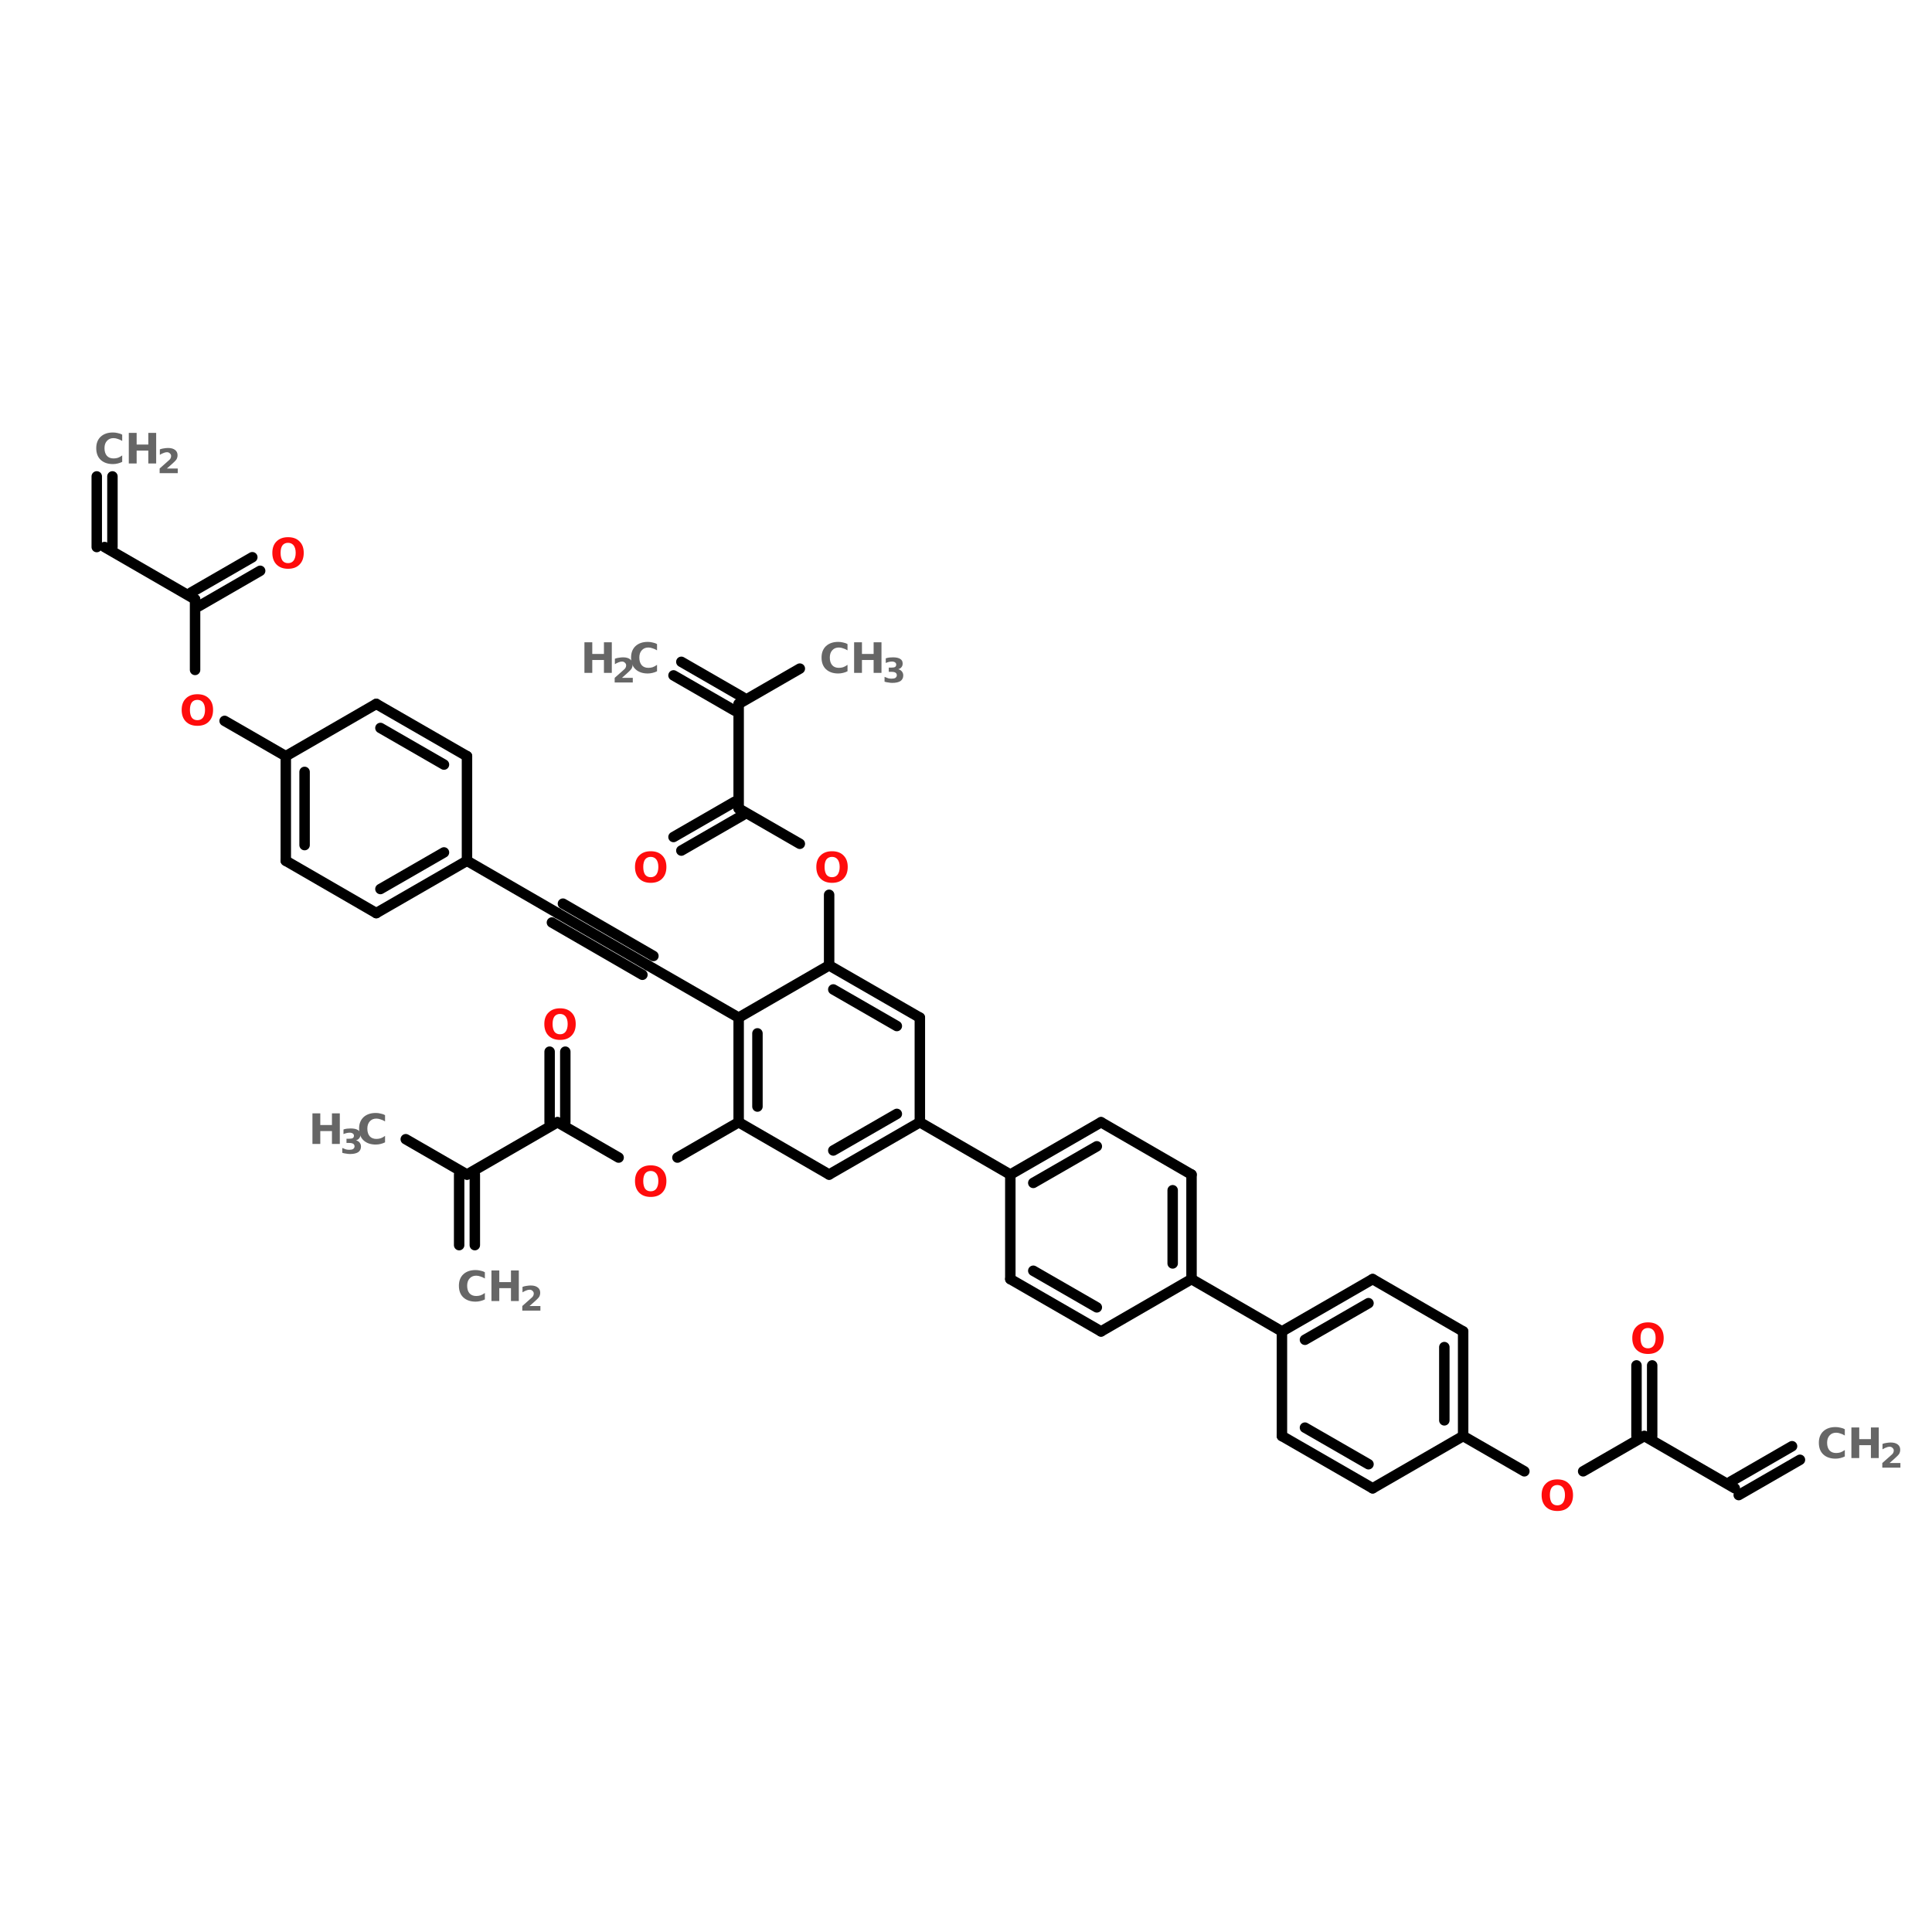 <?xml version="1.0" encoding="UTF-8"?>
<svg xmlns="http://www.w3.org/2000/svg" xmlns:xlink="http://www.w3.org/1999/xlink" width="150pt" height="150pt" viewBox="0 0 150 150" version="1.1">
<defs>
<g>
<symbol overflow="visible" id="glyph0-0">
<path style="stroke:none;" d="M 0.156 0.578 L 0.156 -2.297 L 1.781 -2.297 L 1.781 0.578 Z M 0.344 0.391 L 1.609 0.391 L 1.609 -2.109 L 0.344 -2.109 Z M 0.344 0.391 "/>
</symbol>
<symbol overflow="visible" id="glyph0-1">
<path style="stroke:none;" d="M 1.375 -1.969 C 1.188 -1.969 1.039 -1.898 0.938 -1.766 C 0.844 -1.629 0.797 -1.438 0.797 -1.188 C 0.797 -0.938 0.844 -0.738 0.938 -0.594 C 1.039 -0.457 1.188 -0.391 1.375 -0.391 C 1.562 -0.391 1.707 -0.457 1.812 -0.594 C 1.914 -0.738 1.969 -0.938 1.969 -1.188 C 1.969 -1.438 1.914 -1.629 1.812 -1.766 C 1.707 -1.898 1.562 -1.969 1.375 -1.969 Z M 1.375 -2.406 C 1.758 -2.406 2.055 -2.297 2.266 -2.078 C 2.484 -1.867 2.594 -1.57 2.594 -1.188 C 2.594 -0.801 2.484 -0.5 2.266 -0.281 C 2.055 -0.062 1.758 0.047 1.375 0.047 C 1 0.047 0.703 -0.062 0.484 -0.281 C 0.266 -0.5 0.156 -0.801 0.156 -1.188 C 0.156 -1.57 0.266 -1.867 0.484 -2.078 C 0.703 -2.297 1 -2.406 1.375 -2.406 Z M 1.375 -2.406 "/>
</symbol>
<symbol overflow="visible" id="glyph0-2">
<path style="stroke:none;" d="M 2.172 -0.125 C 2.066 -0.07 1.953 -0.031 1.828 0 C 1.703 0.031 1.578 0.047 1.453 0.047 C 1.055 0.047 0.738 -0.062 0.5 -0.281 C 0.27 -0.5 0.156 -0.801 0.156 -1.188 C 0.156 -1.562 0.27 -1.859 0.5 -2.078 C 0.738 -2.297 1.055 -2.406 1.453 -2.406 C 1.578 -2.406 1.703 -2.391 1.828 -2.359 C 1.953 -2.336 2.066 -2.297 2.172 -2.234 L 2.172 -1.75 C 2.055 -1.82 1.941 -1.875 1.828 -1.906 C 1.723 -1.945 1.613 -1.969 1.5 -1.969 C 1.281 -1.969 1.109 -1.895 0.984 -1.75 C 0.859 -1.613 0.797 -1.426 0.797 -1.188 C 0.797 -0.938 0.859 -0.738 0.984 -0.594 C 1.109 -0.457 1.281 -0.391 1.5 -0.391 C 1.613 -0.391 1.723 -0.406 1.828 -0.438 C 1.941 -0.477 2.055 -0.539 2.172 -0.625 Z M 2.172 -0.125 "/>
</symbol>
<symbol overflow="visible" id="glyph0-3">
<path style="stroke:none;" d="M 0.297 -2.375 L 0.906 -2.375 L 0.906 -1.469 L 1.812 -1.469 L 1.812 -2.375 L 2.422 -2.375 L 2.422 0 L 1.812 0 L 1.812 -1 L 0.906 -1 L 0.906 0 L 0.297 0 Z M 0.297 -2.375 "/>
</symbol>
<symbol overflow="visible" id="glyph1-0">
<path style="stroke:none;" d="M 0.125 0.469 L 0.125 -1.859 L 1.453 -1.859 L 1.453 0.469 Z M 0.281 0.312 L 1.312 0.312 L 1.312 -1.719 L 0.281 -1.719 Z M 0.281 0.312 "/>
</symbol>
<symbol overflow="visible" id="glyph1-1">
<path style="stroke:none;" d="M 0.766 -0.359 L 1.609 -0.359 L 1.609 0 L 0.203 0 L 0.203 -0.359 L 0.906 -0.984 C 0.969 -1.035 1.016 -1.086 1.047 -1.141 C 1.078 -1.203 1.094 -1.266 1.094 -1.328 C 1.094 -1.41 1.062 -1.477 1 -1.531 C 0.945 -1.594 0.867 -1.625 0.766 -1.625 C 0.68 -1.625 0.594 -1.602 0.5 -1.562 C 0.414 -1.531 0.32 -1.484 0.219 -1.422 L 0.219 -1.844 C 0.32 -1.883 0.426 -1.91 0.531 -1.922 C 0.645 -1.941 0.754 -1.953 0.859 -1.953 C 1.098 -1.953 1.281 -1.898 1.406 -1.797 C 1.531 -1.703 1.594 -1.566 1.594 -1.391 C 1.594 -1.273 1.566 -1.172 1.516 -1.078 C 1.461 -0.992 1.348 -0.875 1.172 -0.719 Z M 0.766 -0.359 "/>
</symbol>
<symbol overflow="visible" id="glyph1-2">
<path style="stroke:none;" d="M 1.234 -1.031 C 1.359 -1 1.453 -0.941 1.516 -0.859 C 1.586 -0.773 1.625 -0.672 1.625 -0.547 C 1.625 -0.359 1.551 -0.211 1.406 -0.109 C 1.258 -0.016 1.047 0.031 0.766 0.031 C 0.672 0.031 0.57 0.02 0.469 0 C 0.375 -0.008 0.273 -0.031 0.172 -0.062 L 0.172 -0.438 C 0.266 -0.395 0.359 -0.359 0.453 -0.328 C 0.547 -0.305 0.633 -0.297 0.719 -0.297 C 0.852 -0.297 0.953 -0.316 1.016 -0.359 C 1.086 -0.41 1.125 -0.477 1.125 -0.562 C 1.125 -0.656 1.086 -0.723 1.016 -0.766 C 0.953 -0.805 0.848 -0.828 0.703 -0.828 L 0.5 -0.828 L 0.5 -1.156 L 0.719 -1.156 C 0.844 -1.156 0.93 -1.172 0.984 -1.203 C 1.047 -1.242 1.078 -1.305 1.078 -1.391 C 1.078 -1.461 1.047 -1.52 0.984 -1.562 C 0.93 -1.602 0.852 -1.625 0.75 -1.625 C 0.664 -1.625 0.582 -1.613 0.5 -1.594 C 0.414 -1.57 0.336 -1.547 0.266 -1.516 L 0.266 -1.875 C 0.359 -1.906 0.453 -1.926 0.547 -1.938 C 0.641 -1.945 0.734 -1.953 0.828 -1.953 C 1.078 -1.953 1.266 -1.91 1.391 -1.828 C 1.516 -1.754 1.578 -1.633 1.578 -1.469 C 1.578 -1.352 1.547 -1.258 1.484 -1.188 C 1.43 -1.113 1.348 -1.062 1.234 -1.031 Z M 1.234 -1.031 "/>
</symbol>
</g>
</defs>
<g id="surface1">
<path style="fill-rule:nonzero;fill:rgb(0%,0%,0%);fill-opacity:1;stroke-width:4;stroke-linecap:round;stroke-linejoin:miter;stroke:rgb(0%,0%,0%);stroke-opacity:1;stroke-miterlimit:4;" d="M 305.902 126.504 L 282.507 139.999 " transform="matrix(0.203,0,0,0.203,0,26.231)"/>
<path style="fill-rule:nonzero;fill:rgb(0%,0%,0%);fill-opacity:1;stroke-width:4;stroke-linecap:round;stroke-linejoin:miter;stroke:rgb(0%,0%,0%);stroke-opacity:1;stroke-miterlimit:4;" d="M 281.007 142.594 L 257.593 129.099 " transform="matrix(0.203,0,0,0.203,0,26.231)"/>
<path style="fill-rule:nonzero;fill:rgb(0%,0%,0%);fill-opacity:1;stroke-width:4;stroke-linecap:round;stroke-linejoin:miter;stroke:rgb(0%,0%,0%);stroke-opacity:1;stroke-miterlimit:4;" d="M 284.006 137.404 L 260.592 123.909 " transform="matrix(0.203,0,0,0.203,0,26.231)"/>
<path style="fill:none;stroke-width:4;stroke-linecap:round;stroke-linejoin:miter;stroke:rgb(0%,0%,0%);stroke-opacity:1;stroke-miterlimit:4;" d="M 282.507 139.999 L 282.507 180.003 " transform="matrix(0.203,0,0,0.203,0,26.231)"/>
<path style="fill-rule:nonzero;fill:rgb(0%,0%,0%);fill-opacity:1;stroke-width:4;stroke-linecap:round;stroke-linejoin:miter;stroke:rgb(0%,0%,0%);stroke-opacity:1;stroke-miterlimit:4;" d="M 284.006 182.598 L 260.592 196.093 " transform="matrix(0.203,0,0,0.203,0,26.231)"/>
<path style="fill-rule:nonzero;fill:rgb(0%,0%,0%);fill-opacity:1;stroke-width:4;stroke-linecap:round;stroke-linejoin:miter;stroke:rgb(0%,0%,0%);stroke-opacity:1;stroke-miterlimit:4;" d="M 281.007 177.408 L 257.593 190.902 " transform="matrix(0.203,0,0,0.203,0,26.231)"/>
<path style="fill-rule:nonzero;fill:rgb(0%,0%,0%);fill-opacity:1;stroke-width:4;stroke-linecap:round;stroke-linejoin:miter;stroke:rgb(0%,0%,0%);stroke-opacity:1;stroke-miterlimit:4;" d="M 282.507 180.003 L 305.902 193.498 " transform="matrix(0.203,0,0,0.203,0,26.231)"/>
<path style="fill:none;stroke-width:4;stroke-linecap:round;stroke-linejoin:miter;stroke:rgb(0%,0%,0%);stroke-opacity:1;stroke-miterlimit:4;" d="M 317.109 213.009 L 317.109 239.999 " transform="matrix(0.203,0,0,0.203,0,26.231)"/>
<path style="fill-rule:nonzero;fill:rgb(0%,0%,0%);fill-opacity:1;stroke-width:4;stroke-linecap:round;stroke-linejoin:miter;stroke:rgb(0%,0%,0%);stroke-opacity:1;stroke-miterlimit:4;" d="M 282.507 259.991 L 247.809 239.999 " transform="matrix(0.203,0,0,0.203,0,26.231)"/>
<path style="fill-rule:nonzero;fill:rgb(0%,0%,0%);fill-opacity:1;stroke-width:4;stroke-linecap:round;stroke-linejoin:miter;stroke:rgb(0%,0%,0%);stroke-opacity:1;stroke-miterlimit:4;" d="M 247.809 239.999 L 213.207 220.007 " transform="matrix(0.203,0,0,0.203,0,26.231)"/>
<path style="fill-rule:nonzero;fill:rgb(0%,0%,0%);fill-opacity:1;stroke-width:4;stroke-linecap:round;stroke-linejoin:miter;stroke:rgb(0%,0%,0%);stroke-opacity:1;stroke-miterlimit:4;" d="M 245.694 243.594 L 211.092 223.601 " transform="matrix(0.203,0,0,0.203,0,26.231)"/>
<path style="fill-rule:nonzero;fill:rgb(0%,0%,0%);fill-opacity:1;stroke-width:4;stroke-linecap:round;stroke-linejoin:miter;stroke:rgb(0%,0%,0%);stroke-opacity:1;stroke-miterlimit:4;" d="M 249.904 236.404 L 215.302 216.393 " transform="matrix(0.203,0,0,0.203,0,26.231)"/>
<path style="fill-rule:nonzero;fill:rgb(0%,0%,0%);fill-opacity:1;stroke-width:4;stroke-linecap:round;stroke-linejoin:miter;stroke:rgb(0%,0%,0%);stroke-opacity:1;stroke-miterlimit:4;" d="M 213.207 220.007 L 178.604 199.995 " transform="matrix(0.203,0,0,0.203,0,26.231)"/>
<path style="fill-rule:nonzero;fill:rgb(0%,0%,0%);fill-opacity:1;stroke-width:4;stroke-linecap:round;stroke-linejoin:miter;stroke:rgb(0%,0%,0%);stroke-opacity:1;stroke-miterlimit:4;" d="M 109.304 159.991 L 85.909 146.496 " transform="matrix(0.203,0,0,0.203,0,26.231)"/>
<path style="fill:none;stroke-width:4;stroke-linecap:round;stroke-linejoin:miter;stroke:rgb(0%,0%,0%);stroke-opacity:1;stroke-miterlimit:4;" d="M 74.606 127.004 L 74.606 99.995 " transform="matrix(0.203,0,0,0.203,0,26.231)"/>
<path style="fill-rule:nonzero;fill:rgb(0%,0%,0%);fill-opacity:1;stroke-width:4;stroke-linecap:round;stroke-linejoin:miter;stroke:rgb(0%,0%,0%);stroke-opacity:1;stroke-miterlimit:4;" d="M 73.107 97.4 L 96.501 83.905 " transform="matrix(0.203,0,0,0.203,0,26.231)"/>
<path style="fill-rule:nonzero;fill:rgb(0%,0%,0%);fill-opacity:1;stroke-width:4;stroke-linecap:round;stroke-linejoin:miter;stroke:rgb(0%,0%,0%);stroke-opacity:1;stroke-miterlimit:4;" d="M 76.105 102.609 L 99.5 89.095 " transform="matrix(0.203,0,0,0.203,0,26.231)"/>
<path style="fill-rule:nonzero;fill:rgb(0%,0%,0%);fill-opacity:1;stroke-width:4;stroke-linecap:round;stroke-linejoin:miter;stroke:rgb(0%,0%,0%);stroke-opacity:1;stroke-miterlimit:4;" d="M 74.606 99.995 L 40.004 80.003 " transform="matrix(0.203,0,0,0.203,0,26.231)"/>
<path style="fill:none;stroke-width:4;stroke-linecap:round;stroke-linejoin:miter;stroke:rgb(0%,0%,0%);stroke-opacity:1;stroke-miterlimit:4;" d="M 37.005 80.003 L 37.005 52.994 " transform="matrix(0.203,0,0,0.203,0,26.231)"/>
<path style="fill:none;stroke-width:4;stroke-linecap:round;stroke-linejoin:miter;stroke:rgb(0%,0%,0%);stroke-opacity:1;stroke-miterlimit:4;" d="M 43.003 80.003 L 43.003 52.994 " transform="matrix(0.203,0,0,0.203,0,26.231)"/>
<path style="fill-rule:nonzero;fill:rgb(0%,0%,0%);fill-opacity:1;stroke-width:4;stroke-linecap:round;stroke-linejoin:miter;stroke:rgb(0%,0%,0%);stroke-opacity:1;stroke-miterlimit:4;" d="M 282.507 299.995 L 259.093 313.509 " transform="matrix(0.203,0,0,0.203,0,26.231)"/>
<path style="fill-rule:nonzero;fill:rgb(0%,0%,0%);fill-opacity:1;stroke-width:4;stroke-linecap:round;stroke-linejoin:miter;stroke:rgb(0%,0%,0%);stroke-opacity:1;stroke-miterlimit:4;" d="M 236.601 313.509 L 213.207 299.995 " transform="matrix(0.203,0,0,0.203,0,26.231)"/>
<path style="fill:none;stroke-width:4;stroke-linecap:round;stroke-linejoin:miter;stroke:rgb(0%,0%,0%);stroke-opacity:1;stroke-miterlimit:4;" d="M 210.208 299.995 L 210.208 273.006 " transform="matrix(0.203,0,0,0.203,0,26.231)"/>
<path style="fill:none;stroke-width:4;stroke-linecap:round;stroke-linejoin:miter;stroke:rgb(0%,0%,0%);stroke-opacity:1;stroke-miterlimit:4;" d="M 216.205 299.995 L 216.205 273.006 " transform="matrix(0.203,0,0,0.203,0,26.231)"/>
<path style="fill-rule:nonzero;fill:rgb(0%,0%,0%);fill-opacity:1;stroke-width:4;stroke-linecap:round;stroke-linejoin:miter;stroke:rgb(0%,0%,0%);stroke-opacity:1;stroke-miterlimit:4;" d="M 213.207 299.995 L 178.604 320.007 " transform="matrix(0.203,0,0,0.203,0,26.231)"/>
<path style="fill:none;stroke-width:4;stroke-linecap:round;stroke-linejoin:miter;stroke:rgb(0%,0%,0%);stroke-opacity:1;stroke-miterlimit:4;" d="M 181.603 320.007 L 181.603 346.996 " transform="matrix(0.203,0,0,0.203,0,26.231)"/>
<path style="fill:none;stroke-width:4;stroke-linecap:round;stroke-linejoin:miter;stroke:rgb(0%,0%,0%);stroke-opacity:1;stroke-miterlimit:4;" d="M 175.606 320.007 L 175.606 346.996 " transform="matrix(0.203,0,0,0.203,0,26.231)"/>
<path style="fill-rule:nonzero;fill:rgb(0%,0%,0%);fill-opacity:1;stroke-width:4;stroke-linecap:round;stroke-linejoin:miter;stroke:rgb(0%,0%,0%);stroke-opacity:1;stroke-miterlimit:4;" d="M 178.604 320.007 L 155.19 306.493 " transform="matrix(0.203,0,0,0.203,0,26.231)"/>
<path style="fill-rule:nonzero;fill:rgb(0%,0%,0%);fill-opacity:1;stroke-width:4;stroke-linecap:round;stroke-linejoin:miter;stroke:rgb(0%,0%,0%);stroke-opacity:1;stroke-miterlimit:4;" d="M 351.807 299.995 L 386.409 320.007 " transform="matrix(0.203,0,0,0.203,0,26.231)"/>
<path style="fill-rule:nonzero;fill:rgb(0%,0%,0%);fill-opacity:1;stroke-width:4;stroke-linecap:round;stroke-linejoin:miter;stroke:rgb(0%,0%,0%);stroke-opacity:1;stroke-miterlimit:4;" d="M 455.71 359.991 L 490.292 380.003 " transform="matrix(0.203,0,0,0.203,0,26.231)"/>
<path style="fill-rule:nonzero;fill:rgb(0%,0%,0%);fill-opacity:1;stroke-width:4;stroke-linecap:round;stroke-linejoin:miter;stroke:rgb(0%,0%,0%);stroke-opacity:1;stroke-miterlimit:4;" d="M 559.593 420.007 L 583.007 433.502 " transform="matrix(0.203,0,0,0.203,0,26.231)"/>
<path style="fill-rule:nonzero;fill:rgb(0%,0%,0%);fill-opacity:1;stroke-width:4;stroke-linecap:round;stroke-linejoin:miter;stroke:rgb(0%,0%,0%);stroke-opacity:1;stroke-miterlimit:4;" d="M 605.498 433.502 L 628.893 420.007 " transform="matrix(0.203,0,0,0.203,0,26.231)"/>
<path style="fill:none;stroke-width:4;stroke-linecap:round;stroke-linejoin:miter;stroke:rgb(0%,0%,0%);stroke-opacity:1;stroke-miterlimit:4;" d="M 625.894 420.007 L 625.894 392.998 " transform="matrix(0.203,0,0,0.203,0,26.231)"/>
<path style="fill:none;stroke-width:4;stroke-linecap:round;stroke-linejoin:miter;stroke:rgb(0%,0%,0%);stroke-opacity:1;stroke-miterlimit:4;" d="M 631.892 420.007 L 631.892 392.998 " transform="matrix(0.203,0,0,0.203,0,26.231)"/>
<path style="fill-rule:nonzero;fill:rgb(0%,0%,0%);fill-opacity:1;stroke-width:4;stroke-linecap:round;stroke-linejoin:miter;stroke:rgb(0%,0%,0%);stroke-opacity:1;stroke-miterlimit:4;" d="M 628.893 420.007 L 663.495 439.999 " transform="matrix(0.203,0,0,0.203,0,26.231)"/>
<path style="fill-rule:nonzero;fill:rgb(0%,0%,0%);fill-opacity:1;stroke-width:4;stroke-linecap:round;stroke-linejoin:miter;stroke:rgb(0%,0%,0%);stroke-opacity:1;stroke-miterlimit:4;" d="M 661.996 437.404 L 685.391 423.909 " transform="matrix(0.203,0,0,0.203,0,26.231)"/>
<path style="fill-rule:nonzero;fill:rgb(0%,0%,0%);fill-opacity:1;stroke-width:4;stroke-linecap:round;stroke-linejoin:miter;stroke:rgb(0%,0%,0%);stroke-opacity:1;stroke-miterlimit:4;" d="M 664.995 442.594 L 688.409 429.099 " transform="matrix(0.203,0,0,0.203,0,26.231)"/>
<path style="fill-rule:nonzero;fill:rgb(0%,0%,0%);fill-opacity:1;stroke-width:4;stroke-linecap:round;stroke-linejoin:miter;stroke:rgb(0%,0%,0%);stroke-opacity:1;stroke-miterlimit:4;" d="M 351.807 259.991 L 317.109 239.999 " transform="matrix(0.203,0,0,0.203,0,26.231)"/>
<path style="fill-rule:nonzero;fill:rgb(0%,0%,0%);fill-opacity:1;stroke-width:4;stroke-linecap:round;stroke-linejoin:miter;stroke:rgb(0%,0%,0%);stroke-opacity:1;stroke-miterlimit:4;" d="M 343.003 263.202 L 318.705 249.207 " transform="matrix(0.203,0,0,0.203,0,26.231)"/>
<path style="fill-rule:nonzero;fill:rgb(0%,0%,0%);fill-opacity:1;stroke-width:4;stroke-linecap:round;stroke-linejoin:miter;stroke:rgb(0%,0%,0%);stroke-opacity:1;stroke-miterlimit:4;" d="M 317.109 239.999 L 282.507 259.991 " transform="matrix(0.203,0,0,0.203,0,26.231)"/>
<path style="fill:none;stroke-width:4;stroke-linecap:round;stroke-linejoin:miter;stroke:rgb(0%,0%,0%);stroke-opacity:1;stroke-miterlimit:4;" d="M 282.507 259.991 L 282.507 299.995 " transform="matrix(0.203,0,0,0.203,0,26.231)"/>
<path style="fill:none;stroke-width:4;stroke-linecap:round;stroke-linejoin:miter;stroke:rgb(0%,0%,0%);stroke-opacity:1;stroke-miterlimit:4;" d="M 289.696 266.008 L 289.696 293.997 " transform="matrix(0.203,0,0,0.203,0,26.231)"/>
<path style="fill-rule:nonzero;fill:rgb(0%,0%,0%);fill-opacity:1;stroke-width:4;stroke-linecap:round;stroke-linejoin:miter;stroke:rgb(0%,0%,0%);stroke-opacity:1;stroke-miterlimit:4;" d="M 282.507 299.995 L 317.109 320.007 " transform="matrix(0.203,0,0,0.203,0,26.231)"/>
<path style="fill-rule:nonzero;fill:rgb(0%,0%,0%);fill-opacity:1;stroke-width:4;stroke-linecap:round;stroke-linejoin:miter;stroke:rgb(0%,0%,0%);stroke-opacity:1;stroke-miterlimit:4;" d="M 317.109 320.007 L 351.807 299.995 " transform="matrix(0.203,0,0,0.203,0,26.231)"/>
<path style="fill-rule:nonzero;fill:rgb(0%,0%,0%);fill-opacity:1;stroke-width:4;stroke-linecap:round;stroke-linejoin:miter;stroke:rgb(0%,0%,0%);stroke-opacity:1;stroke-miterlimit:4;" d="M 318.705 310.799 L 343.003 296.804 " transform="matrix(0.203,0,0,0.203,0,26.231)"/>
<path style="fill:none;stroke-width:4;stroke-linecap:round;stroke-linejoin:miter;stroke:rgb(0%,0%,0%);stroke-opacity:1;stroke-miterlimit:4;" d="M 351.807 299.995 L 351.807 259.991 " transform="matrix(0.203,0,0,0.203,0,26.231)"/>
<path style="fill-rule:nonzero;fill:rgb(0%,0%,0%);fill-opacity:1;stroke-width:4;stroke-linecap:round;stroke-linejoin:miter;stroke:rgb(0%,0%,0%);stroke-opacity:1;stroke-miterlimit:4;" d="M 143.906 220.007 L 178.604 199.995 " transform="matrix(0.203,0,0,0.203,0,26.231)"/>
<path style="fill-rule:nonzero;fill:rgb(0%,0%,0%);fill-opacity:1;stroke-width:4;stroke-linecap:round;stroke-linejoin:miter;stroke:rgb(0%,0%,0%);stroke-opacity:1;stroke-miterlimit:4;" d="M 145.502 210.799 L 169.8 196.804 " transform="matrix(0.203,0,0,0.203,0,26.231)"/>
<path style="fill:none;stroke-width:4;stroke-linecap:round;stroke-linejoin:miter;stroke:rgb(0%,0%,0%);stroke-opacity:1;stroke-miterlimit:4;" d="M 178.604 199.995 L 178.604 159.991 " transform="matrix(0.203,0,0,0.203,0,26.231)"/>
<path style="fill-rule:nonzero;fill:rgb(0%,0%,0%);fill-opacity:1;stroke-width:4;stroke-linecap:round;stroke-linejoin:miter;stroke:rgb(0%,0%,0%);stroke-opacity:1;stroke-miterlimit:4;" d="M 178.604 159.991 L 143.906 139.999 " transform="matrix(0.203,0,0,0.203,0,26.231)"/>
<path style="fill-rule:nonzero;fill:rgb(0%,0%,0%);fill-opacity:1;stroke-width:4;stroke-linecap:round;stroke-linejoin:miter;stroke:rgb(0%,0%,0%);stroke-opacity:1;stroke-miterlimit:4;" d="M 169.8 163.202 L 145.502 149.207 " transform="matrix(0.203,0,0,0.203,0,26.231)"/>
<path style="fill-rule:nonzero;fill:rgb(0%,0%,0%);fill-opacity:1;stroke-width:4;stroke-linecap:round;stroke-linejoin:miter;stroke:rgb(0%,0%,0%);stroke-opacity:1;stroke-miterlimit:4;" d="M 143.906 139.999 L 109.304 159.991 " transform="matrix(0.203,0,0,0.203,0,26.231)"/>
<path style="fill:none;stroke-width:4;stroke-linecap:round;stroke-linejoin:miter;stroke:rgb(0%,0%,0%);stroke-opacity:1;stroke-miterlimit:4;" d="M 109.304 159.991 L 109.304 199.995 " transform="matrix(0.203,0,0,0.203,0,26.231)"/>
<path style="fill:none;stroke-width:4;stroke-linecap:round;stroke-linejoin:miter;stroke:rgb(0%,0%,0%);stroke-opacity:1;stroke-miterlimit:4;" d="M 116.494 166.008 L 116.494 193.997 " transform="matrix(0.203,0,0,0.203,0,26.231)"/>
<path style="fill-rule:nonzero;fill:rgb(0%,0%,0%);fill-opacity:1;stroke-width:4;stroke-linecap:round;stroke-linejoin:miter;stroke:rgb(0%,0%,0%);stroke-opacity:1;stroke-miterlimit:4;" d="M 109.304 199.995 L 143.906 220.007 " transform="matrix(0.203,0,0,0.203,0,26.231)"/>
<path style="fill-rule:nonzero;fill:rgb(0%,0%,0%);fill-opacity:1;stroke-width:4;stroke-linecap:round;stroke-linejoin:miter;stroke:rgb(0%,0%,0%);stroke-opacity:1;stroke-miterlimit:4;" d="M 421.107 299.995 L 386.409 320.007 " transform="matrix(0.203,0,0,0.203,0,26.231)"/>
<path style="fill-rule:nonzero;fill:rgb(0%,0%,0%);fill-opacity:1;stroke-width:4;stroke-linecap:round;stroke-linejoin:miter;stroke:rgb(0%,0%,0%);stroke-opacity:1;stroke-miterlimit:4;" d="M 419.493 309.203 L 395.194 323.198 " transform="matrix(0.203,0,0,0.203,0,26.231)"/>
<path style="fill:none;stroke-width:4;stroke-linecap:round;stroke-linejoin:miter;stroke:rgb(0%,0%,0%);stroke-opacity:1;stroke-miterlimit:4;" d="M 386.409 320.007 L 386.409 359.991 " transform="matrix(0.203,0,0,0.203,0,26.231)"/>
<path style="fill-rule:nonzero;fill:rgb(0%,0%,0%);fill-opacity:1;stroke-width:4;stroke-linecap:round;stroke-linejoin:miter;stroke:rgb(0%,0%,0%);stroke-opacity:1;stroke-miterlimit:4;" d="M 386.409 359.991 L 421.107 380.003 " transform="matrix(0.203,0,0,0.203,0,26.231)"/>
<path style="fill-rule:nonzero;fill:rgb(0%,0%,0%);fill-opacity:1;stroke-width:4;stroke-linecap:round;stroke-linejoin:miter;stroke:rgb(0%,0%,0%);stroke-opacity:1;stroke-miterlimit:4;" d="M 395.194 356.8 L 419.493 370.795 " transform="matrix(0.203,0,0,0.203,0,26.231)"/>
<path style="fill-rule:nonzero;fill:rgb(0%,0%,0%);fill-opacity:1;stroke-width:4;stroke-linecap:round;stroke-linejoin:miter;stroke:rgb(0%,0%,0%);stroke-opacity:1;stroke-miterlimit:4;" d="M 421.107 380.003 L 455.71 359.991 " transform="matrix(0.203,0,0,0.203,0,26.231)"/>
<path style="fill:none;stroke-width:4;stroke-linecap:round;stroke-linejoin:miter;stroke:rgb(0%,0%,0%);stroke-opacity:1;stroke-miterlimit:4;" d="M 455.71 359.991 L 455.71 320.007 " transform="matrix(0.203,0,0,0.203,0,26.231)"/>
<path style="fill:none;stroke-width:4;stroke-linecap:round;stroke-linejoin:miter;stroke:rgb(0%,0%,0%);stroke-opacity:1;stroke-miterlimit:4;" d="M 448.501 353.994 L 448.501 326.004 " transform="matrix(0.203,0,0,0.203,0,26.231)"/>
<path style="fill-rule:nonzero;fill:rgb(0%,0%,0%);fill-opacity:1;stroke-width:4;stroke-linecap:round;stroke-linejoin:miter;stroke:rgb(0%,0%,0%);stroke-opacity:1;stroke-miterlimit:4;" d="M 455.71 320.007 L 421.107 299.995 " transform="matrix(0.203,0,0,0.203,0,26.231)"/>
<path style="fill-rule:nonzero;fill:rgb(0%,0%,0%);fill-opacity:1;stroke-width:4;stroke-linecap:round;stroke-linejoin:miter;stroke:rgb(0%,0%,0%);stroke-opacity:1;stroke-miterlimit:4;" d="M 524.991 359.991 L 490.292 380.003 " transform="matrix(0.203,0,0,0.203,0,26.231)"/>
<path style="fill-rule:nonzero;fill:rgb(0%,0%,0%);fill-opacity:1;stroke-width:4;stroke-linecap:round;stroke-linejoin:miter;stroke:rgb(0%,0%,0%);stroke-opacity:1;stroke-miterlimit:4;" d="M 523.395 369.199 L 499.097 383.194 " transform="matrix(0.203,0,0,0.203,0,26.231)"/>
<path style="fill:none;stroke-width:4;stroke-linecap:round;stroke-linejoin:miter;stroke:rgb(0%,0%,0%);stroke-opacity:1;stroke-miterlimit:4;" d="M 490.292 380.003 L 490.292 420.007 " transform="matrix(0.203,0,0,0.203,0,26.231)"/>
<path style="fill-rule:nonzero;fill:rgb(0%,0%,0%);fill-opacity:1;stroke-width:4;stroke-linecap:round;stroke-linejoin:miter;stroke:rgb(0%,0%,0%);stroke-opacity:1;stroke-miterlimit:4;" d="M 490.292 420.007 L 524.991 439.999 " transform="matrix(0.203,0,0,0.203,0,26.231)"/>
<path style="fill-rule:nonzero;fill:rgb(0%,0%,0%);fill-opacity:1;stroke-width:4;stroke-linecap:round;stroke-linejoin:miter;stroke:rgb(0%,0%,0%);stroke-opacity:1;stroke-miterlimit:4;" d="M 499.097 416.796 L 523.395 430.791 " transform="matrix(0.203,0,0,0.203,0,26.231)"/>
<path style="fill-rule:nonzero;fill:rgb(0%,0%,0%);fill-opacity:1;stroke-width:4;stroke-linecap:round;stroke-linejoin:miter;stroke:rgb(0%,0%,0%);stroke-opacity:1;stroke-miterlimit:4;" d="M 524.991 439.999 L 559.593 420.007 " transform="matrix(0.203,0,0,0.203,0,26.231)"/>
<path style="fill:none;stroke-width:4;stroke-linecap:round;stroke-linejoin:miter;stroke:rgb(0%,0%,0%);stroke-opacity:1;stroke-miterlimit:4;" d="M 559.593 420.007 L 559.593 380.003 " transform="matrix(0.203,0,0,0.203,0,26.231)"/>
<path style="fill:none;stroke-width:4;stroke-linecap:round;stroke-linejoin:miter;stroke:rgb(0%,0%,0%);stroke-opacity:1;stroke-miterlimit:4;" d="M 552.403 414.009 L 552.403 386.001 " transform="matrix(0.203,0,0,0.203,0,26.231)"/>
<path style="fill-rule:nonzero;fill:rgb(0%,0%,0%);fill-opacity:1;stroke-width:4;stroke-linecap:round;stroke-linejoin:miter;stroke:rgb(0%,0%,0%);stroke-opacity:1;stroke-miterlimit:4;" d="M 559.593 380.003 L 524.991 359.991 " transform="matrix(0.203,0,0,0.203,0,26.231)"/>
<g style="fill:rgb(100%,4.706%,4.706%);fill-opacity:1;">
  <use xlink:href="#glyph0-1" x="49.145" y="92.883"/>
</g>
<g style="fill:rgb(100%,4.706%,4.706%);fill-opacity:1;">
  <use xlink:href="#glyph0-1" x="42.105" y="80.691"/>
</g>
<g style="fill:rgb(40%,40%,40%);fill-opacity:1;">
  <use xlink:href="#glyph0-2" x="35.473" y="101.012"/>
</g>
<g style="fill:rgb(40%,40%,40%);fill-opacity:1;">
  <use xlink:href="#glyph0-3" x="37.859" y="101.012"/>
</g>
<g style="fill:rgb(40%,40%,40%);fill-opacity:1;">
  <use xlink:href="#glyph1-1" x="40.348" y="101.758"/>
</g>
<g style="fill:rgb(40%,40%,40%);fill-opacity:1;">
  <use xlink:href="#glyph0-3" x="23.961" y="88.816"/>
</g>
<g style="fill:rgb(40%,40%,40%);fill-opacity:1;">
  <use xlink:href="#glyph1-2" x="26.402" y="89.566"/>
</g>
<g style="fill:rgb(40%,40%,40%);fill-opacity:1;">
  <use xlink:href="#glyph0-2" x="27.723" y="88.816"/>
</g>
<g style="fill:rgb(40%,40%,40%);fill-opacity:1;">
  <use xlink:href="#glyph0-2" x="7.316" y="35.984"/>
</g>
<g style="fill:rgb(40%,40%,40%);fill-opacity:1;">
  <use xlink:href="#glyph0-3" x="9.703" y="35.984"/>
</g>
<g style="fill:rgb(40%,40%,40%);fill-opacity:1;">
  <use xlink:href="#glyph1-1" x="12.191" y="36.734"/>
</g>
<g style="fill:rgb(100%,4.706%,4.706%);fill-opacity:1;">
  <use xlink:href="#glyph0-1" x="119.535" y="117.266"/>
</g>
<g style="fill:rgb(100%,4.706%,4.706%);fill-opacity:1;">
  <use xlink:href="#glyph0-1" x="126.574" y="105.074"/>
</g>
<g style="fill:rgb(40%,40%,40%);fill-opacity:1;">
  <use xlink:href="#glyph0-2" x="141.059" y="113.203"/>
</g>
<g style="fill:rgb(40%,40%,40%);fill-opacity:1;">
  <use xlink:href="#glyph0-3" x="143.445" y="113.203"/>
</g>
<g style="fill:rgb(40%,40%,40%);fill-opacity:1;">
  <use xlink:href="#glyph1-1" x="145.938" y="113.949"/>
</g>
<g style="fill:rgb(40%,40%,40%);fill-opacity:1;">
  <use xlink:href="#glyph0-3" x="45.078" y="52.242"/>
</g>
<g style="fill:rgb(40%,40%,40%);fill-opacity:1;">
  <use xlink:href="#glyph1-1" x="47.52" y="52.988"/>
</g>
<g style="fill:rgb(40%,40%,40%);fill-opacity:1;">
  <use xlink:href="#glyph0-2" x="48.84" y="52.242"/>
</g>
<g style="fill:rgb(100%,4.706%,4.706%);fill-opacity:1;">
  <use xlink:href="#glyph0-1" x="49.145" y="68.496"/>
</g>
<g style="fill:rgb(100%,4.706%,4.706%);fill-opacity:1;">
  <use xlink:href="#glyph0-1" x="63.223" y="68.496"/>
</g>
<g style="fill:rgb(40%,40%,40%);fill-opacity:1;">
  <use xlink:href="#glyph0-2" x="63.629" y="52.242"/>
</g>
<g style="fill:rgb(40%,40%,40%);fill-opacity:1;">
  <use xlink:href="#glyph0-3" x="66.016" y="52.242"/>
</g>
<g style="fill:rgb(40%,40%,40%);fill-opacity:1;">
  <use xlink:href="#glyph1-2" x="68.504" y="52.988"/>
</g>
<g style="fill:rgb(100%,4.706%,4.706%);fill-opacity:1;">
  <use xlink:href="#glyph0-1" x="13.949" y="56.305"/>
</g>
<g style="fill:rgb(100%,4.706%,4.706%);fill-opacity:1;">
  <use xlink:href="#glyph0-1" x="20.988" y="44.113"/>
</g>
</g>
</svg>
